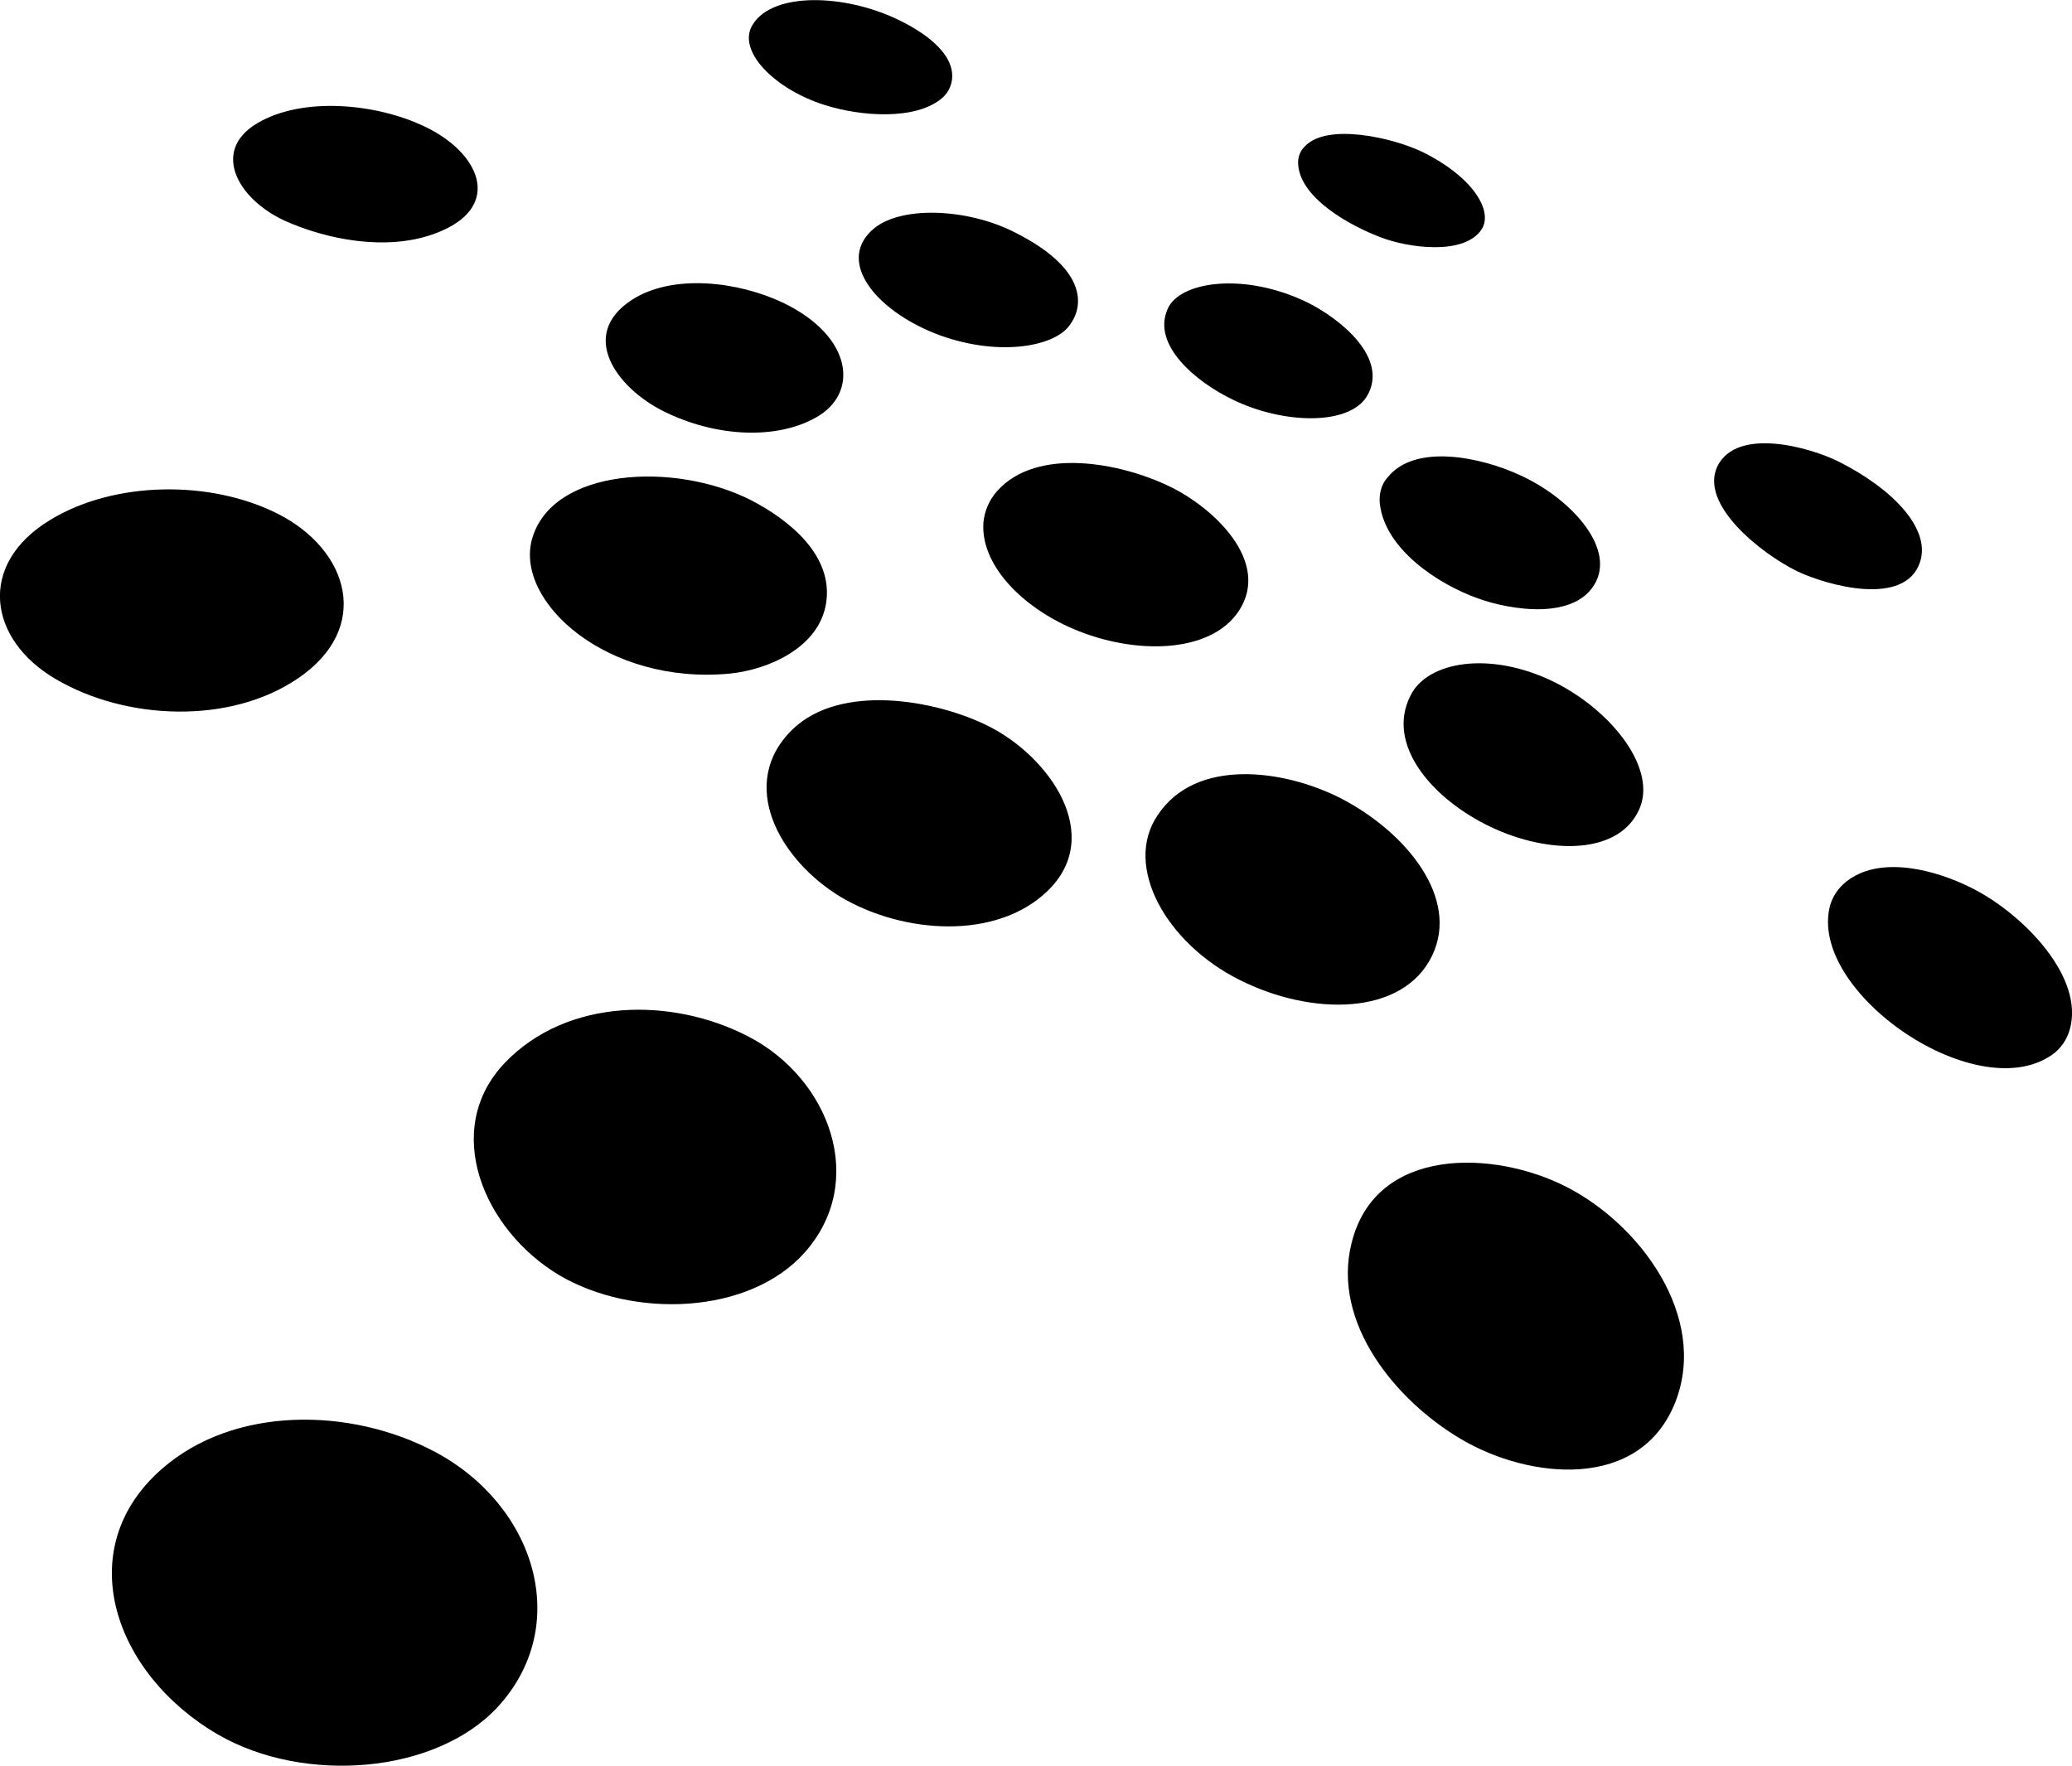 <svg class="sesameicon" aria-hidden="true" role="img" xmlns="http://www.w3.org/2000/svg" width="38.05" height="32.44" viewBox="0 0 38.05 32.44"><path d="M13.75 19.04c-1.4-0.73-3.33-0.72-4.48 0.48 -1.17 1.23-0.39 3.07 1 3.9 1.36 0.8 3.49 0.73 4.51-0.42C15.94 21.69 15.23 19.81 13.75 19.04M7.98 26.66c-1.55-0.82-3.69-0.84-5.01 0.32 -1.68 1.47-0.88 3.77 1.04 4.88 1.58 0.91 3.99 0.72 5.13-0.51C10.52 29.85 9.83 27.64 7.98 26.66M5.11 9.44c1.31 0.67 1.72 2.1 0.36 3.02 -1.25 0.85-3.16 0.77-4.45 0.01 -1.23-0.72-1.45-2.1-0.1-2.92C2.1 8.83 3.87 8.81 5.11 9.44M13.8 9.19c-1.41-0.72-3.66-0.6-4.03 0.71 -0.32 1.15 1.38 2.69 3.64 2.47 0.69-0.07 1.63-0.47 1.76-1.29C15.31 10.2 14.49 9.55 13.8 9.19M18.12 13.32c-0.96-0.47-2.68-0.77-3.56 0.07 -1.03 0.99-0.26 2.4 0.89 3.09 1.14 0.67 2.84 0.79 3.78-0.11C20.3 15.35 19.27 13.88 18.12 13.32M24.62 14.66c1.2 0.62 2.19 1.83 1.68 2.89 -0.54 1.12-2.23 1.11-3.55 0.44 -1.33-0.67-2.13-2.08-1.49-3.02C21.96 13.91 23.58 14.13 24.62 14.66M28.77 21.8c1.35 0.69 2.6 2.38 2 3.94 -0.64 1.65-2.69 1.43-3.94 0.69 -1.19-0.7-2.38-2.13-2.01-3.6C25.26 21.04 27.45 21.12 28.77 21.8M21.47 8.93c-0.89-0.43-2.43-0.73-3.16 0.09 -0.15 0.17-0.23 0.37-0.25 0.57 -0.06 0.77 0.69 1.55 1.65 1.96 1.12 0.48 2.52 0.46 3.04-0.33C23.35 10.31 22.27 9.31 21.47 8.93" class="bottom"/><path d="M14.38 5.56c-0.82-0.39-2.03-0.54-2.78-0.05 -0.98 0.64-0.28 1.61 0.58 2.04 0.98 0.49 2.09 0.52 2.8 0.12C15.78 7.23 15.67 6.18 14.38 5.56M36.19 16.3c0.88 0.43 2.03 1.55 1.84 2.52 -0.04 0.21-0.14 0.38-0.29 0.51 -1.37 1.08-4.57-1.11-4.13-2.71 0.06-0.2 0.19-0.36 0.35-0.47C34.58 15.72 35.55 15.98 36.19 16.3M28.55 12.53c1.06 0.53 1.89 1.6 1.55 2.34 -0.4 0.88-1.78 0.81-2.84 0.26 -1.01-0.52-1.8-1.48-1.36-2.35C26.2 12.15 27.36 11.94 28.55 12.53M27.92 8.73c0.88 0.4 1.72 1.28 1.39 1.95 -0.36 0.72-1.56 0.53-2.17 0.31 -0.73-0.26-1.7-0.9-1.8-1.73 -0.02-0.17 0.02-0.36 0.14-0.49C25.98 8.14 27.19 8.39 27.92 8.73M33.77 8.48c0.99 0.5 1.69 1.23 1.49 1.84 -0.27 0.83-1.69 0.44-2.26 0.17 -0.67-0.33-1.8-1.23-1.46-1.93C31.9 7.84 33.23 8.21 33.77 8.48M24 5.55c0.61 0.3 1.52 1.03 1.1 1.73 -0.33 0.54-1.54 0.51-2.46 0.06 -0.67-0.32-1.49-1-1.2-1.66C21.65 5.17 22.84 4.99 24 5.55M18.66 4.28c1.24 0.63 1.29 1.3 0.97 1.71 -0.3 0.39-1.35 0.57-2.47 0.13 -1.09-0.44-1.77-1.3-1.16-1.88C16.48 3.77 17.76 3.81 18.66 4.28M7.79 2.32c1.02 0.48 1.43 1.44 0.32 1.92C7.27 4.61 6.19 4.45 5.36 4.11 4.39 3.73 3.84 2.78 4.73 2.26 5.56 1.77 6.91 1.9 7.79 2.32M16.49 0.36c0.4 0.19 1.07 0.6 0.99 1.12 -0.02 0.12-0.08 0.24-0.19 0.33 -0.48 0.4-1.48 0.33-2.14 0.12 -0.93-0.29-1.64-1.01-1.32-1.49C14.21-0.15 15.51-0.11 16.49 0.36M26.12 2.79c0.9 0.44 1.31 1.07 1.09 1.42 -0.32 0.49-1.36 0.34-1.85 0.15 -0.56-0.21-1.47-0.71-1.52-1.33 -0.01-0.12 0.02-0.24 0.12-0.34C24.37 2.25 25.58 2.53 26.12 2.79" class="top"/></svg>